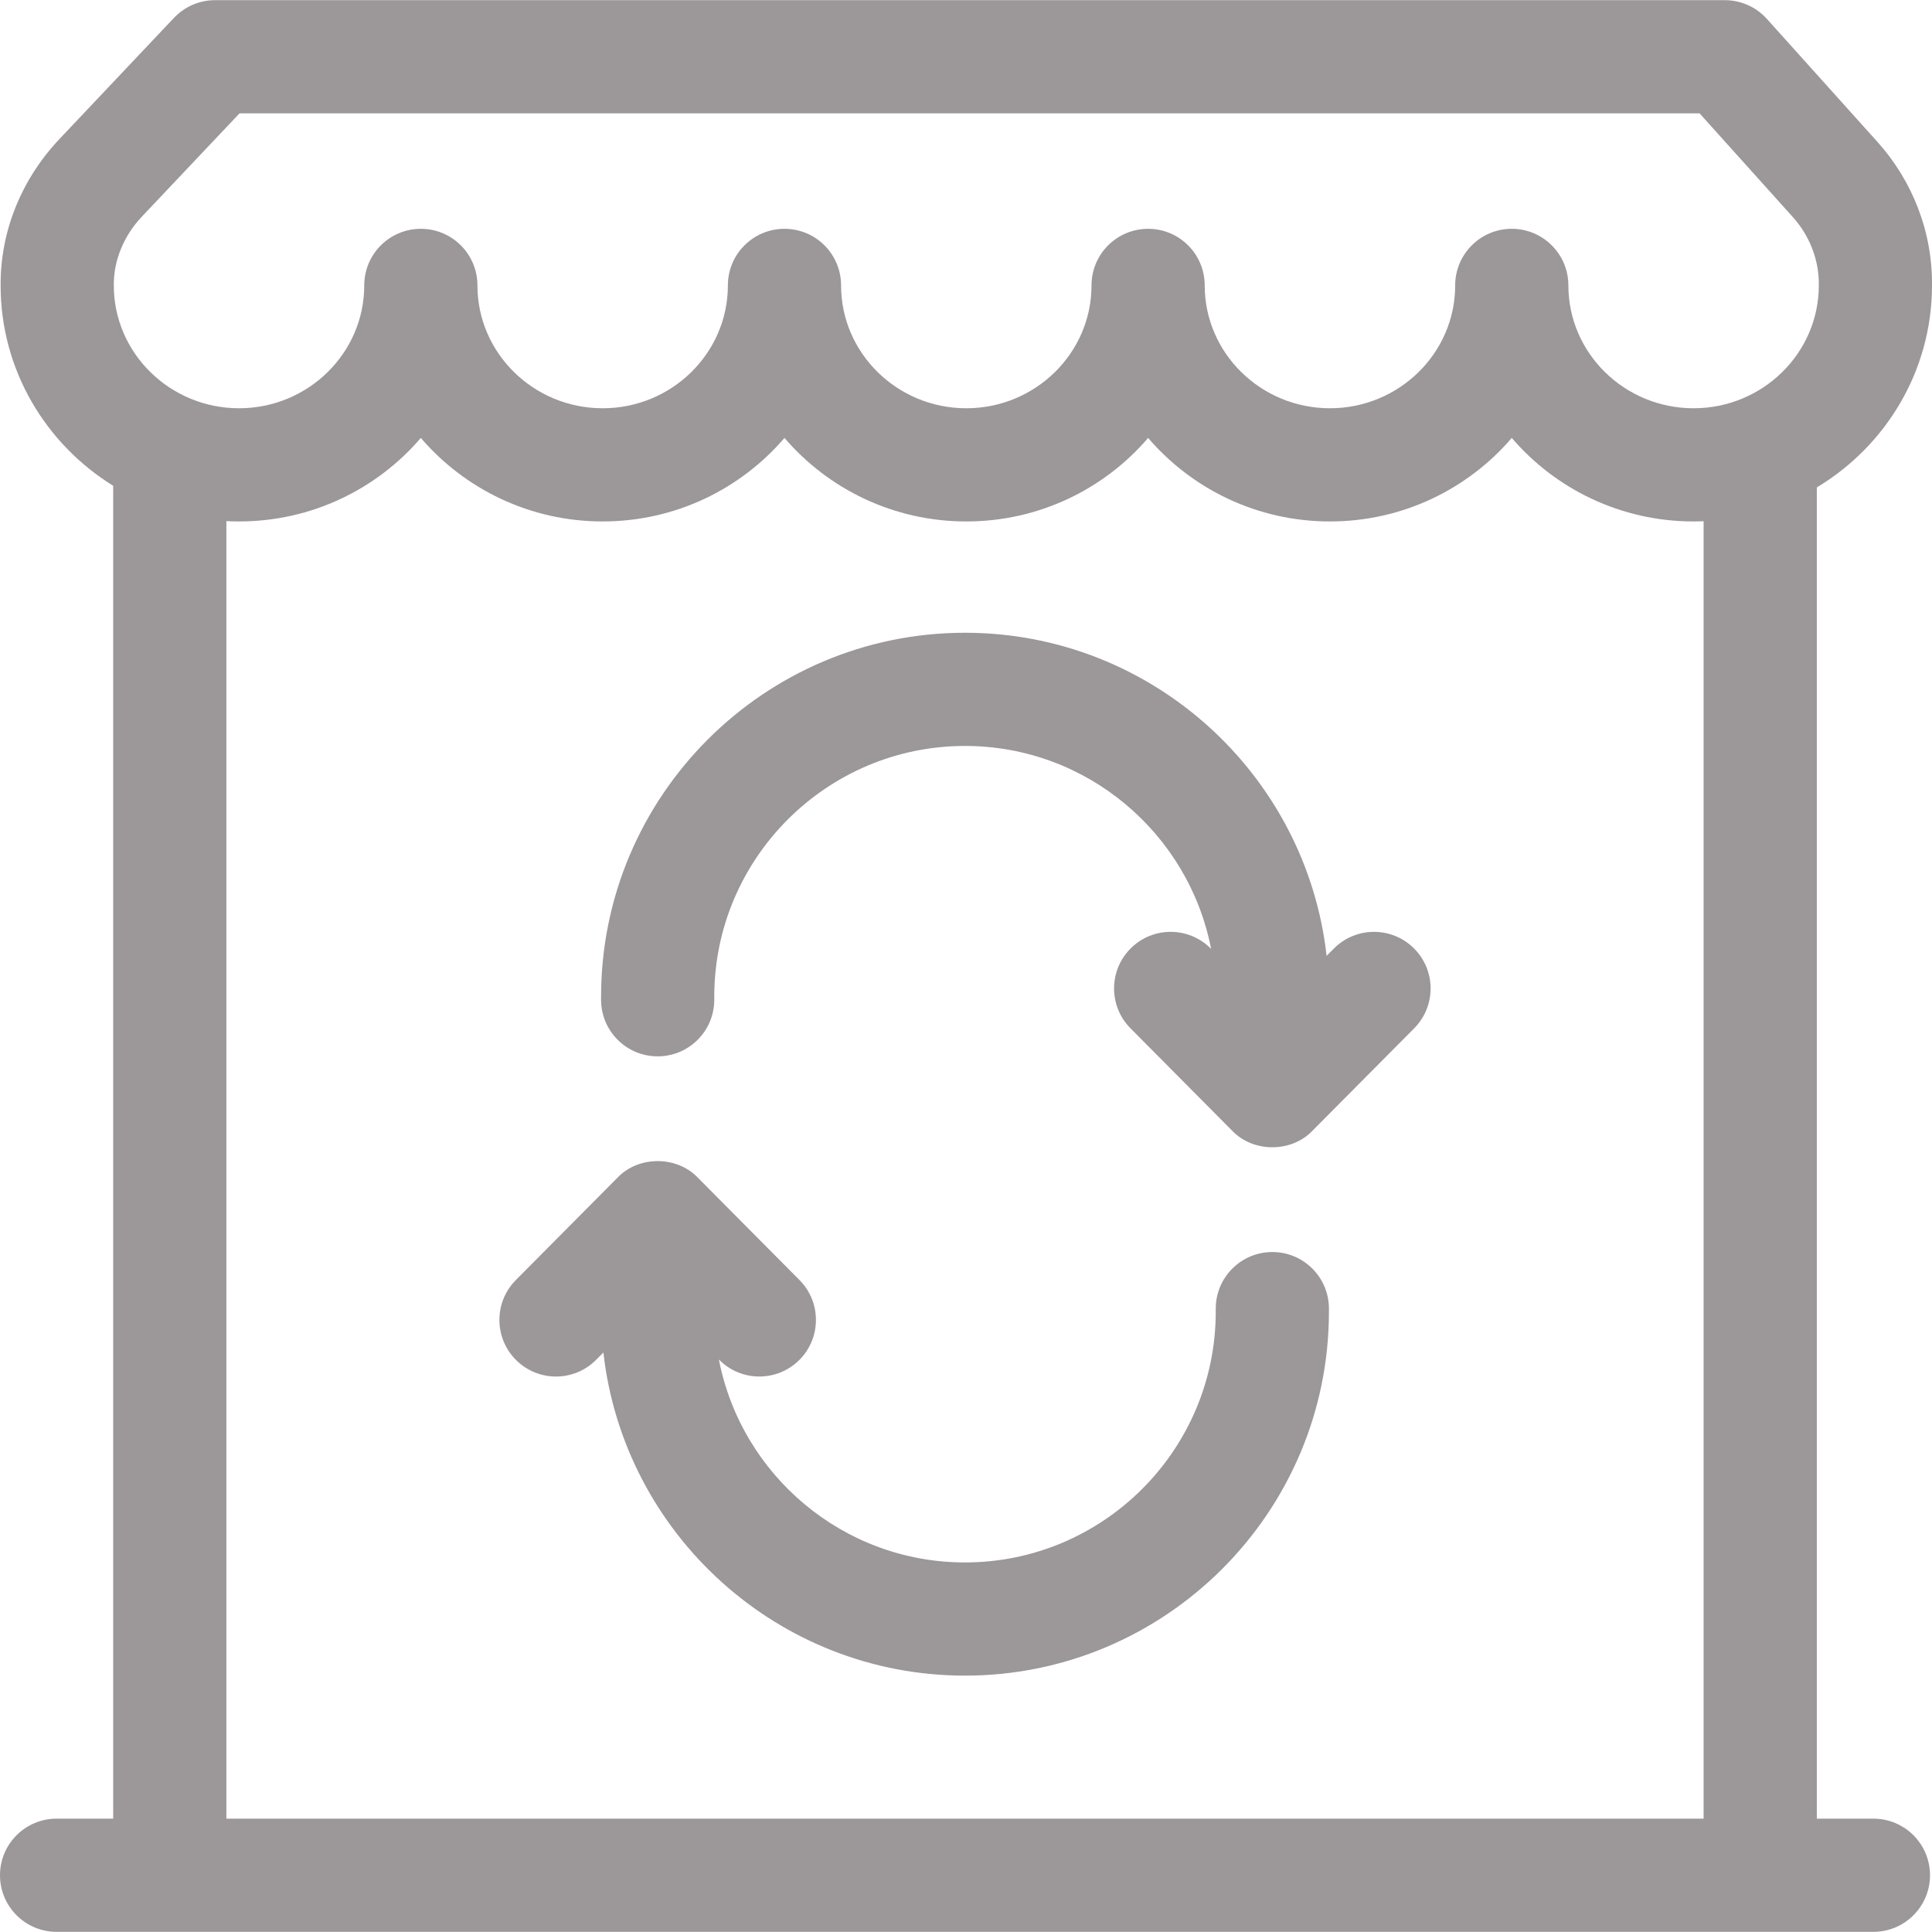 <svg width="60" height="60" viewBox="0 0 60 60" fill="none" xmlns="http://www.w3.org/2000/svg">
<g clip-path="url(#clip0_204_1128)">
<path d="M58.18 56.48H56.423V15.137C58.562 13.852 59.996 11.526 60 8.874C60.018 7.218 59.407 5.622 58.28 4.378L54.872 0.587C54.539 0.217 54.064 0.005 53.565 0.005H6.681C6.197 0.005 5.735 0.204 5.403 0.555L1.854 4.309C0.66 5.57 0.008 7.189 0.019 8.87C0.021 11.49 1.42 13.791 3.515 15.086V56.48H1.758C0.787 56.48 0 57.267 0 58.237C0 59.208 0.787 59.995 1.758 59.995H58.18C59.151 59.995 59.938 59.208 59.938 58.237C59.938 57.267 59.151 56.48 58.18 56.48ZM4.407 6.726L7.438 3.52H52.782L55.669 6.731C55.67 6.733 55.672 6.735 55.674 6.737C56.199 7.316 56.495 8.082 56.485 8.841C56.485 8.848 56.485 8.856 56.485 8.863C56.485 10.967 54.74 12.679 52.596 12.679C50.451 12.679 48.707 10.967 48.707 8.863C48.707 7.893 47.92 7.106 46.949 7.106C45.978 7.106 45.192 7.893 45.192 8.863C45.192 10.967 43.447 12.679 41.303 12.679C39.158 12.679 37.413 10.967 37.413 8.863C37.413 7.893 36.627 7.106 35.656 7.106C34.685 7.106 33.898 7.893 33.898 8.863C33.898 10.967 32.154 12.679 30.009 12.679C27.865 12.679 26.12 10.967 26.12 8.863C26.12 7.893 25.334 7.106 24.363 7.106C23.392 7.106 22.605 7.893 22.605 8.863C22.605 10.967 20.861 12.679 18.716 12.679C16.572 12.679 14.827 10.967 14.827 8.863C14.827 7.893 14.04 7.106 13.07 7.106C12.099 7.106 11.312 7.893 11.312 8.863C11.312 10.967 9.568 12.679 7.423 12.679C5.279 12.679 3.534 10.967 3.534 8.863C3.534 8.859 3.534 8.855 3.534 8.85C3.528 8.091 3.846 7.317 4.407 6.726ZM7.03 16.184C7.16 16.191 7.291 16.194 7.423 16.194C9.683 16.194 11.71 15.186 13.069 13.6C14.429 15.186 16.456 16.194 18.716 16.194C20.976 16.194 23.003 15.186 24.363 13.6C25.722 15.186 27.749 16.194 30.009 16.194C32.269 16.194 34.297 15.186 35.656 13.6C37.015 15.186 39.042 16.194 41.302 16.194C43.563 16.194 45.59 15.186 46.949 13.6C48.308 15.186 50.335 16.194 52.595 16.194C52.7 16.194 52.804 16.191 52.907 16.186V56.48H7.03V16.184Z" fill="#9C9799"/>
<path d="M39.514 38.883C38.543 38.883 37.756 39.67 37.756 40.64V40.736C37.756 45.029 34.263 48.523 29.969 48.523C26.183 48.523 23.021 45.807 22.326 42.221L22.335 42.23C22.678 42.576 23.13 42.749 23.582 42.749C24.03 42.749 24.477 42.579 24.82 42.239C25.509 41.555 25.513 40.442 24.829 39.753L21.672 36.574C21.02 35.888 19.829 35.888 19.177 36.574L16.02 39.753C15.336 40.442 15.34 41.555 16.029 42.239C16.718 42.923 17.83 42.919 18.514 42.23L18.739 42.004C19.371 47.641 24.166 52.038 29.969 52.038C36.201 52.038 41.271 46.968 41.271 40.736V40.64C41.271 39.669 40.484 38.883 39.514 38.883Z" fill="#9C9799"/>
<path d="M41.424 29.459L41.199 29.685C40.567 24.048 35.772 19.651 29.969 19.651C23.737 19.651 18.667 24.721 18.667 30.953V31.049C18.667 32.019 19.454 32.806 20.424 32.806C21.395 32.806 22.182 32.019 22.182 31.049V30.953C22.182 26.66 25.675 23.166 29.969 23.166C33.755 23.166 36.917 25.882 37.612 29.468L37.603 29.459C36.919 28.77 35.806 28.766 35.118 29.45C34.429 30.134 34.425 31.247 35.109 31.936L38.266 35.115C38.918 35.801 40.109 35.801 40.76 35.115L43.918 31.936C44.602 31.247 44.598 30.134 43.909 29.45C43.22 28.766 42.107 28.77 41.424 29.459Z" fill="#9C9799"/>
</g>
<defs>
<clipPath id="clip0_204_1128">
<rect width="60" height="60" fill="white"/>
</clipPath>
</defs>
</svg>
